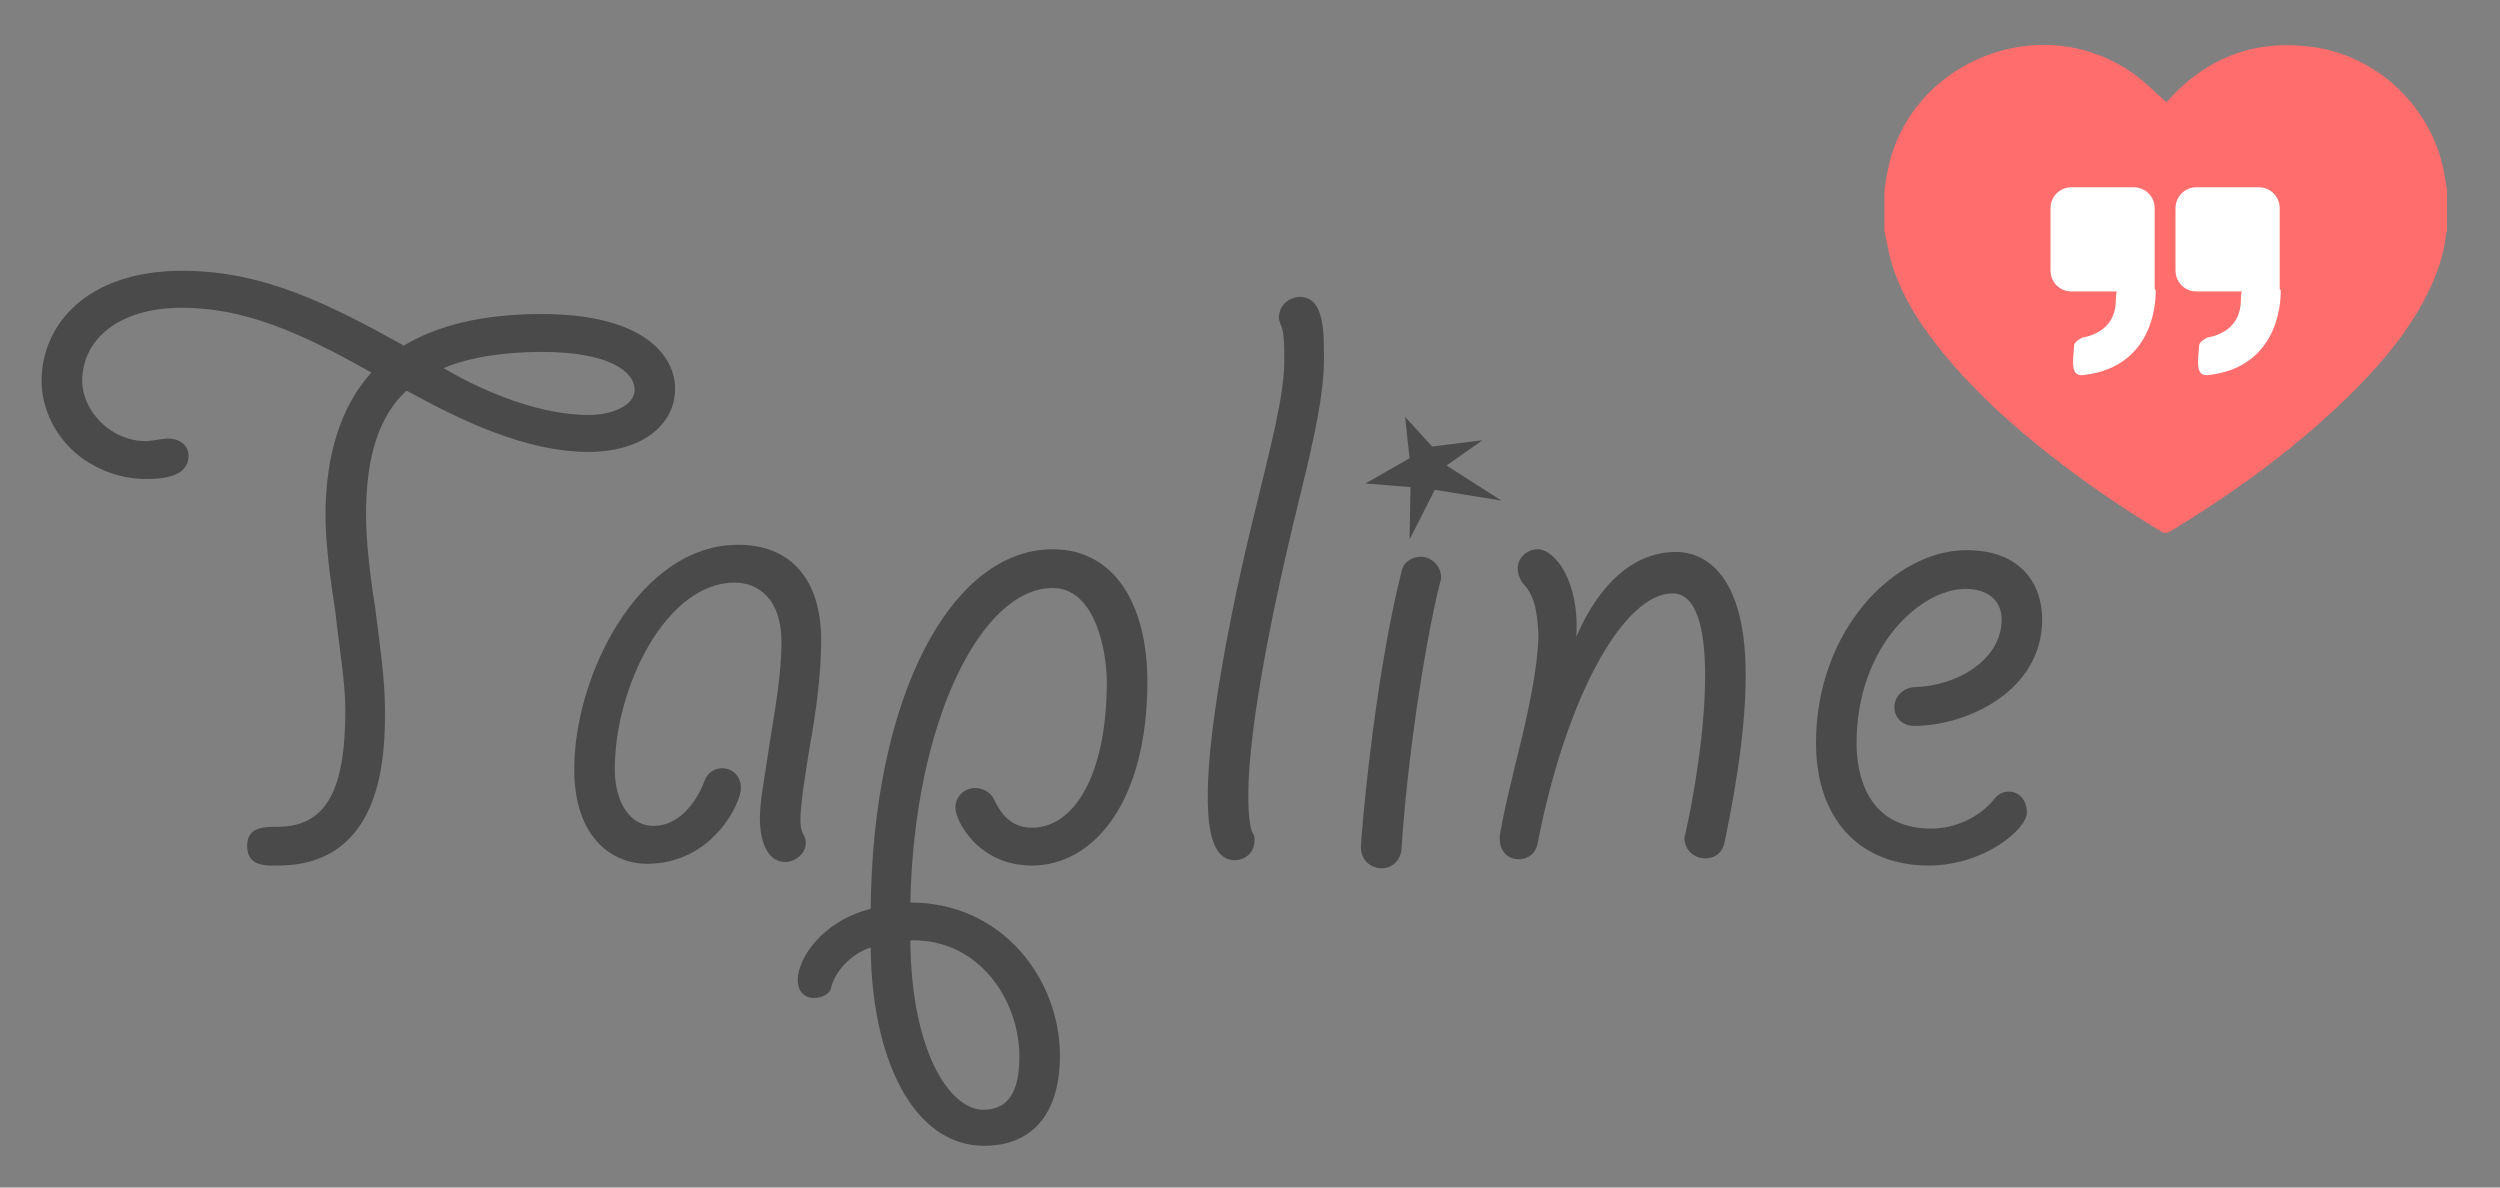 <svg width="120" height="57" viewBox="0 0 120 57" xmlns="http://www.w3.org/2000/svg" xmlns:xlink="http://www.w3.org/1999/xlink" xmlns:sketch="http://www.bohemiancoding.com/sketch/ns"><rect x="0" y="0" width="120" height="57" fill="#808080" stroke="none"/><defs><path id="a" d="M180.454 20.092l.099-.591c.852-5.522 7.47-8.225 11.971-4.88.515.383.969.849 1.463 1.286l.115-.125c1.906-2.085 4.262-2.942 7.064-2.502 3.034.477 5.531 2.896 6.127 5.887.061.307.107.617.16.925v1.991l-.042.15c-.11 1.038-.454 2.003-.924 2.928-.86 1.694-2.055 3.142-3.384 4.485-2.658 2.686-5.692 4.893-8.916 6.854-.174.106-.295.106-.471 0-1.803-1.088-3.539-2.272-5.197-3.567-1.841-1.437-3.577-2.987-5.079-4.781-1.102-1.316-2.059-2.722-2.594-4.367-.18-.552-.265-1.134-.394-1.702v-1.991z"/></defs><g sketch:type="MSArtboardGroup" fill="none"><g transform="translate(-90 -11)"><use fill="#FF6D6D" sketch:type="MSShapeGroup" xlink:href="#a"/><use xlink:href="#a"/></g><g sketch:type="MSLayerGroup" fill="#fff"><path d="M101.6 13.99h-2.175c-.556 0-1-.448-1-1v-3c0-.556.448-1 1-1h3c.556 0 1 .448 1 1v3.89l.047.033s.203 3.691-3.486 4.092c-.144.016-.373 0-.448-.296-.075-.296.011-.889.019-1.129.007-.185.38-.372.38-.372.575-.101 1.625-.47 1.625-1.817 0-.155.013-.288.038-.401z" sketch:type="MSShapeGroup"/><path d="M107.6 13.99h-2.175c-.556 0-1-.448-1-1v-3c0-.556.448-1 1-1h3c.556 0 1 .448 1 1v3.89l.047.033s.203 3.691-3.486 4.092c-.144.016-.373 0-.448-.296-.075-.296.011-.889.019-1.129.007-.185.38-.372.38-.372.575-.101 1.625-.47 1.625-1.817 0-.155.013-.288.038-.401z" sketch:type="MSShapeGroup"/></g><path d="M3.773 21.867c.952.735 2.076 1.125 3.244 1.125.779 0 2.033-.087 2.033-1.125 0-.519-.476-.822-.995-.822-.13 0-.865.13-1.038.13-1.73 0-3.071-1.471-3.071-2.898 0-1.903 1.644-3.504 4.801-3.504 2.941 0 5.666 1.168 9.083 3.114-1.427 1.557-2.206 3.893-2.206 6.834 0 1.298.216 3.028.476 4.671.173 1.644.476 3.331.476 4.671 0 3.46-.692 5.623-3.244 5.623-.649 0-1.471 0-1.471.908 0 1.038.952.952 1.471.952 5.147 0 5.147-5.493 5.147-7.483 0-1.471-.26-3.201-.476-4.931-.26-1.6-.433-3.244-.433-4.412 0-2.163.346-4.498 1.946-5.969 2.682 1.471 5.753 2.941 8.737 2.941 2.552 0 4.152-1.298 4.152-3.028 0-1.6-1.514-3.59-6.402-3.59-2.768 0-4.974.519-6.618 1.514-3.59-1.99-6.748-3.59-10.641-3.59-4.628 0-6.748 2.639-6.748 5.277 0 1.341.649 2.682 1.773 3.59zm26.688-3.158c0 .779-1.125 1.211-2.206 1.211-2.163 0-4.758-.952-6.964-2.249 1.211-.519 2.898-.779 4.715-.779 3.244 0 4.455.952 4.455 1.817zm4.974 7.44c-4.758 0-7.872 6.272-7.872 10.77 0 3.244 1.773 4.542 3.504 4.542 3.114 0 4.498-2.898 4.498-3.633 0-.519-.346-.952-.908-.952-.346 0-.692.216-.822.562-.433 1.168-1.298 2.206-2.465 2.206-1.125 0-1.86-1.125-1.86-2.725 0-3.936 2.465-8.954 5.753-8.954 1.125 0 2.249.779 2.249 2.855 0 1.514-.303 3.201-.562 4.801-.216 1.557-.476 2.768-.476 3.677 0 .865.26 2.076 1.211 2.076.519 0 .995-.433.995-.908 0-.216-.087-.346-.173-.519-.043-.13-.087-.303-.087-.562 0-.865.26-2.336.433-3.46.303-1.644.562-3.547.562-5.191 0-2.985-1.514-4.585-3.979-4.585zm15.096.216c-4.888 0-8.651 7.094-8.737 17.258-2.379.606-3.504 2.422-3.504 3.417 0 .476.26.865.779.865.389 0 .779-.216.822-.476.13-.692.908-1.644 1.903-1.946.043 5.32 2.033 9.516 5.45 9.516 2.163 0 3.633-1.384 3.633-4.325 0-3.633-2.725-7.353-7.18-7.353.173-8.608 3.374-15.096 6.834-15.096 2.076 0 2.595 3.114 2.595 4.498 0 4.542-1.6 7.007-3.59 7.007-1.125 0-1.557-.822-1.86-1.427-.173-.303-.519-.476-.865-.476-.519 0-.952.389-.952.952 0 .606 1.081 2.768 3.677 2.768 2.941 0 5.537-3.028 5.537-8.824 0-3.677-1.557-6.358-4.542-6.358zm-3.331 26.904c-1.6 0-3.46-2.768-3.504-8.132 3.287-.087 5.234 2.855 5.234 5.58 0 1.6-.476 2.552-1.73 2.552zm14.793-38.929c-.346.13-.606.476-.606.908 0 .087.043.216.087.346.13.216.173.779.173 1.644 0 1.773-.606 3.979-1.557 7.916-.822 3.331-2.119 9.559-2.119 13.02 0 1.211.087 3.114 1.298 3.114.519 0 .952-.389.952-.952 0-.173-.043-.303-.13-.433-.043-.13-.173-.519-.173-1.73 0-3.46 1.341-9.689 2.292-13.582.606-2.509 1.341-5.32 1.341-7.353 0-1.384 0-2.985-1.168-2.985-.13 0-.303.043-.389.087zm6.748 7.094l-1.298-1.427.216 1.99-2.119 1.211 2.163.173-.043 2.509 1.211-2.379 3.201.519-2.639-1.687 1.73-1.211-2.422.303zm-.303 5.32c-.519-.13-1.081.173-1.168.692-1.298 5.147-1.946 12.674-1.946 13.236 0 .562.433.995.995.995.519 0 .908-.389.952-.908.26-4.109 1.081-9.732 1.86-12.847.043-.087.043-.173.043-.216 0-.433-.303-.822-.735-.952zm12.025-.26c-1.946 0-3.633 1.384-4.801 4.066.173-2.595-.995-4.196-1.86-4.196-.519 0-.952.433-.952.908 0 .26.087.476.216.692.562.562.735 1.298.779 2.595-.043 1.471-.433 3.374-.908 5.32-.173.692-.952 3.85-.952 4.369 0 .562.346.995.908.995.476 0 .822-.303.908-.735 1.384-7.137 4.152-12.025 6.488-12.025 1.125 0 1.557 1.644 1.557 3.936 0 2.812-.606 6.099-.952 7.613l-.043.173c0 .562.433.995.995.995.13 0 .822 0 .952-.865.303-1.471.995-4.888.995-7.916 0-5.32-2.336-5.926-3.331-5.926zm11.419 6.488c-.562.043-.952.476-.952.952 0 .562.433.908.952.908 2.552 0 6.142-1.687 6.142-5.104 0-1.73-1.038-3.331-3.633-3.331-3.417 0-7.223 3.806-7.223 9.256 0 3.677 2.119 5.883 5.407 5.883 2.639 0 4.715-1.73 4.715-2.552 0-.562-.346-.995-.865-.995-.303 0-.519.13-.692.346-.735.908-1.903 1.427-3.028 1.427-3.114 0-3.59-2.639-3.59-4.109 0-4.628 3.071-7.396 5.234-7.396 1.125 0 1.73.606 1.73 1.471 0 1.946-2.163 3.201-4.196 3.244z" fill="#4A4A4A" sketch:type="MSShapeGroup"/></g></svg>